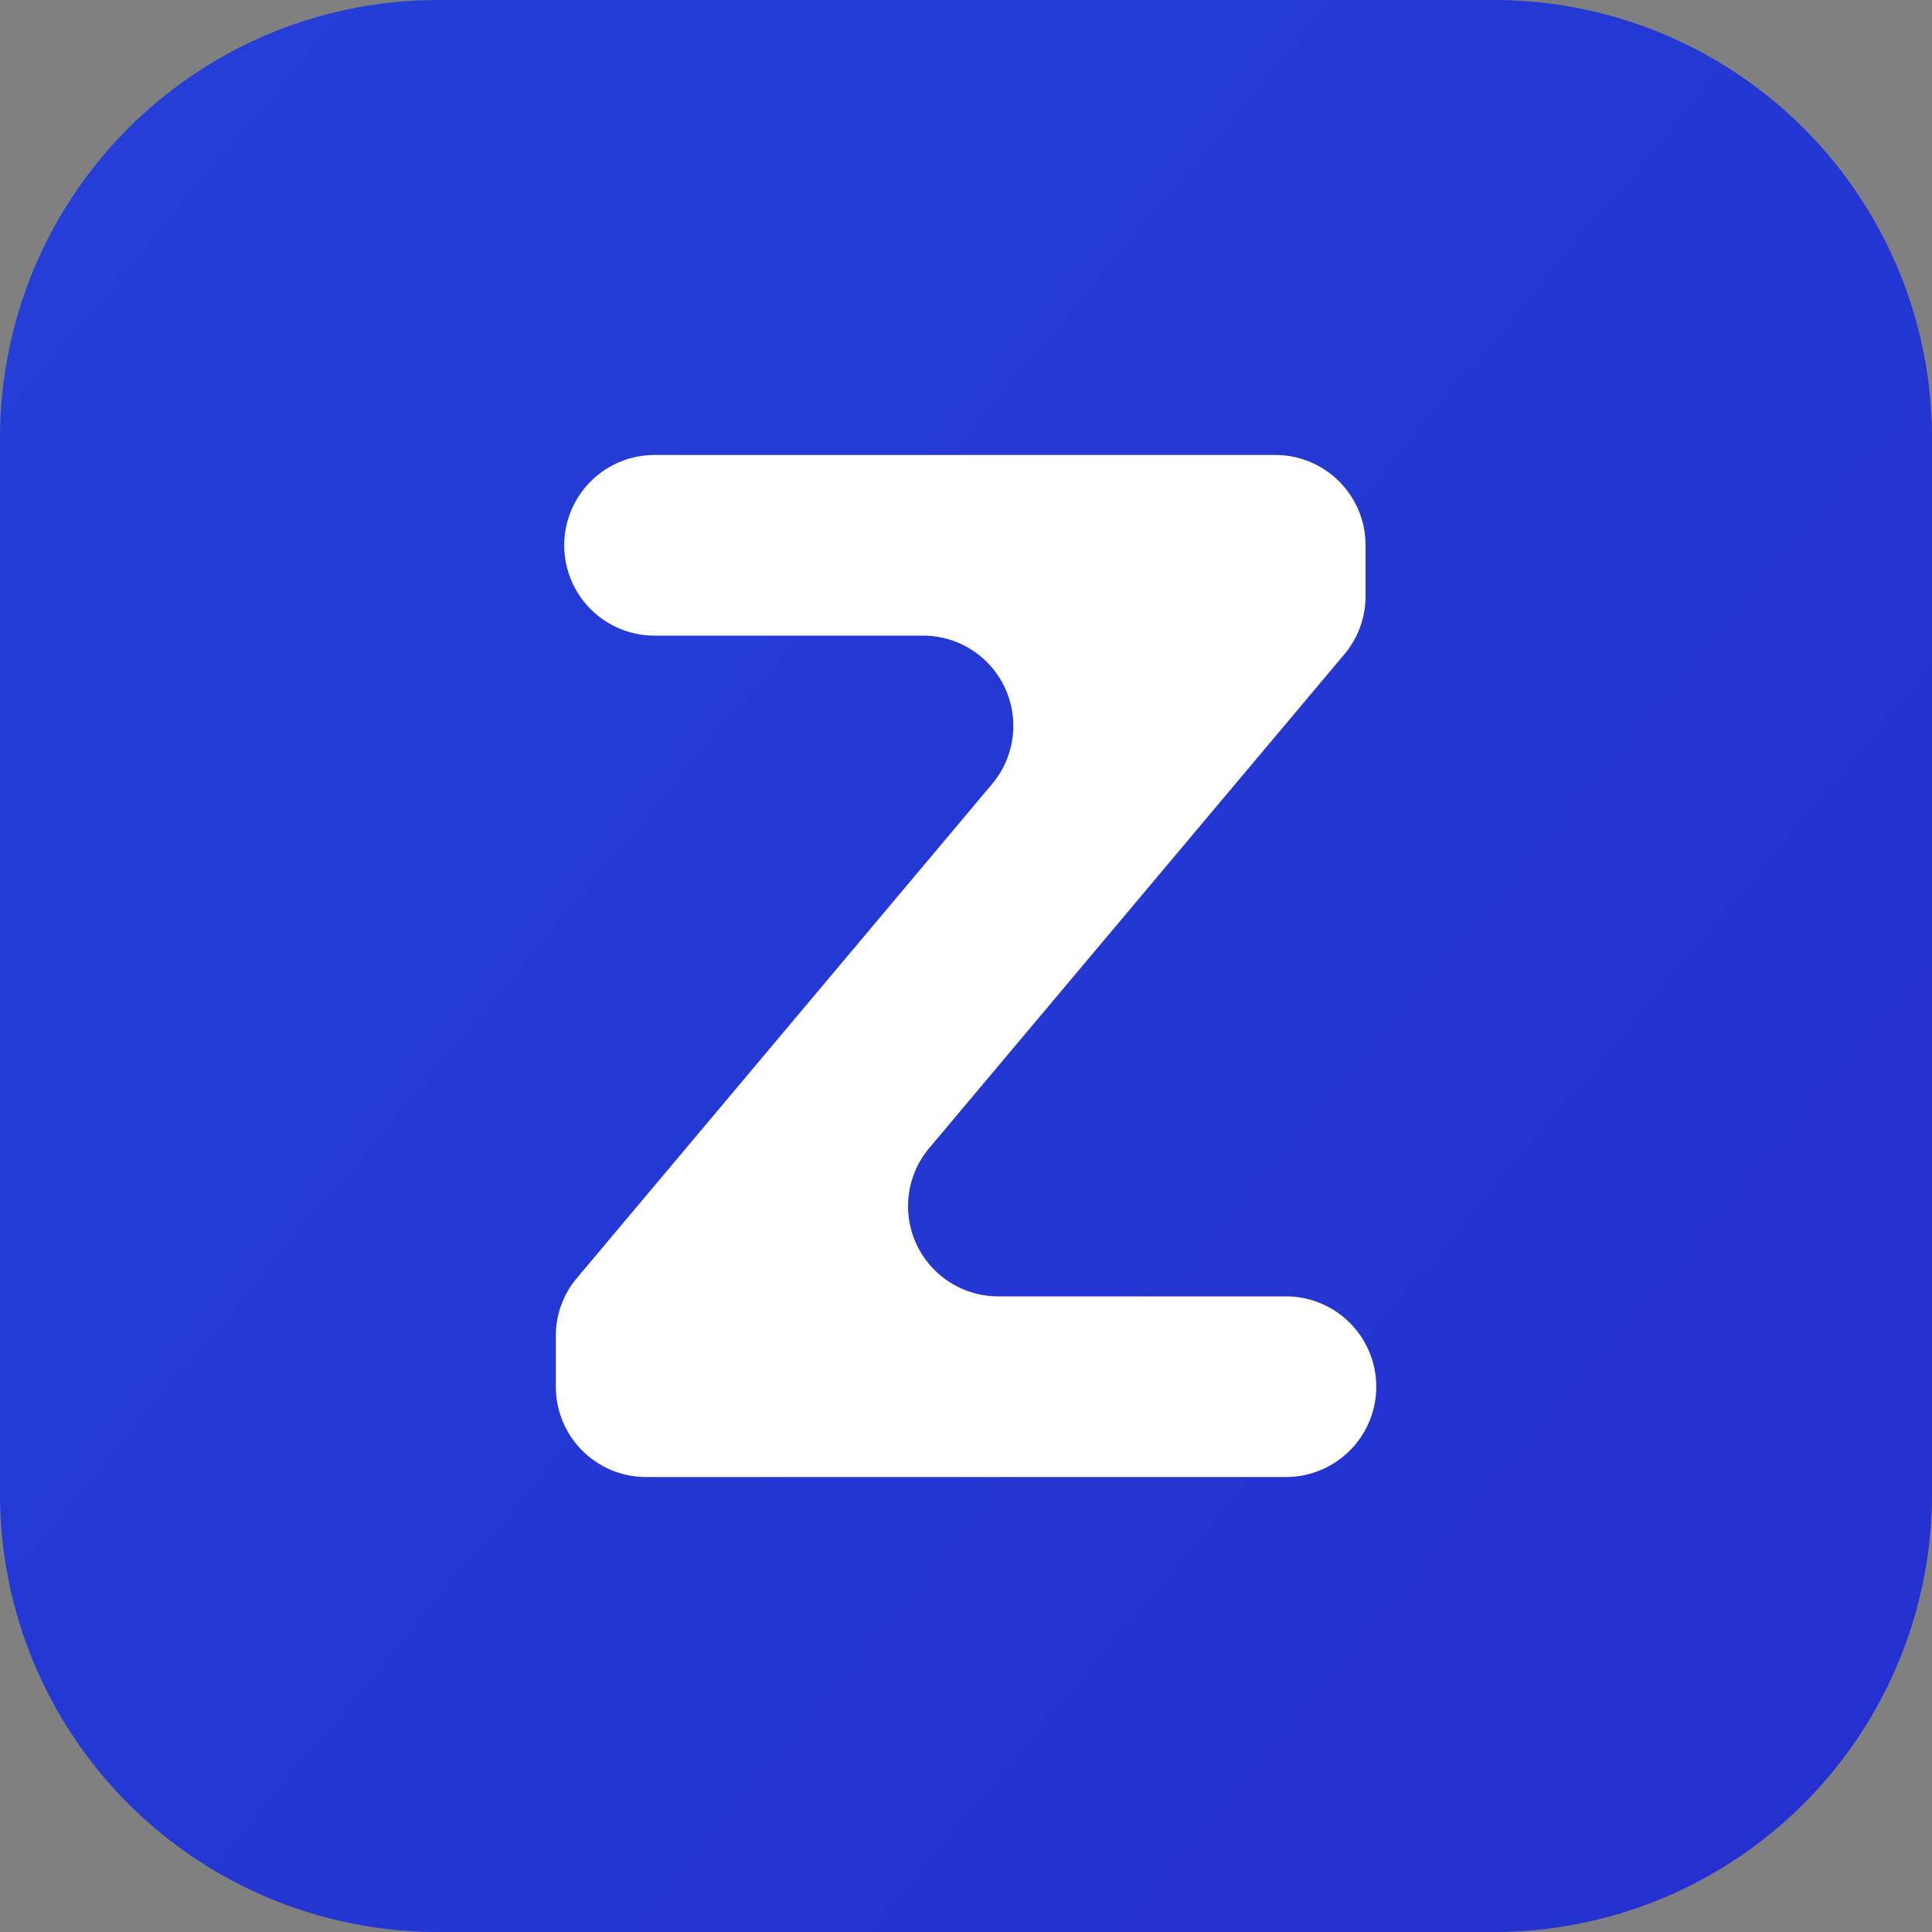 <svg xmlns="http://www.w3.org/2000/svg" viewBox="0 0 100 100"><rect x="0" y="0" width="100" height="100" fill="#808080" stroke="none"/><linearGradient id="a" gradientUnits="userSpaceOnUse" x1="3.14" y1="10.68" x2="96.86" y2="89.32"><stop offset="0" stop-color="#243ed7"/><stop offset="1" stop-color="#2431d0"/></linearGradient><path d="M77.33 100H22.67A22.67 22.67 0 010 77.33V22.67A22.67 22.67 0 0122.67 0h54.66A22.67 22.67 0 01100 22.67v54.66A22.67 22.67 0 0177.33 100z" fill="url(#a)"/><path d="M28.77 71.78v-2.64c0-1.1.39-2.17 1.1-3l21.48-25.56a4.67 4.67 0 00-3.58-7.68H33.88a4.67 4.67 0 110-9.35h32.13c2.58 0 4.67 2.09 4.67 4.67v2.64c0 1.1-.39 2.17-1.1 3.01L48.1 59.42a4.67 4.67 0 003.58 7.68h14.88a4.67 4.67 0 010 9.35H33.45a4.67 4.67 0 01-4.68-4.67z" fill="#fff"/></svg>